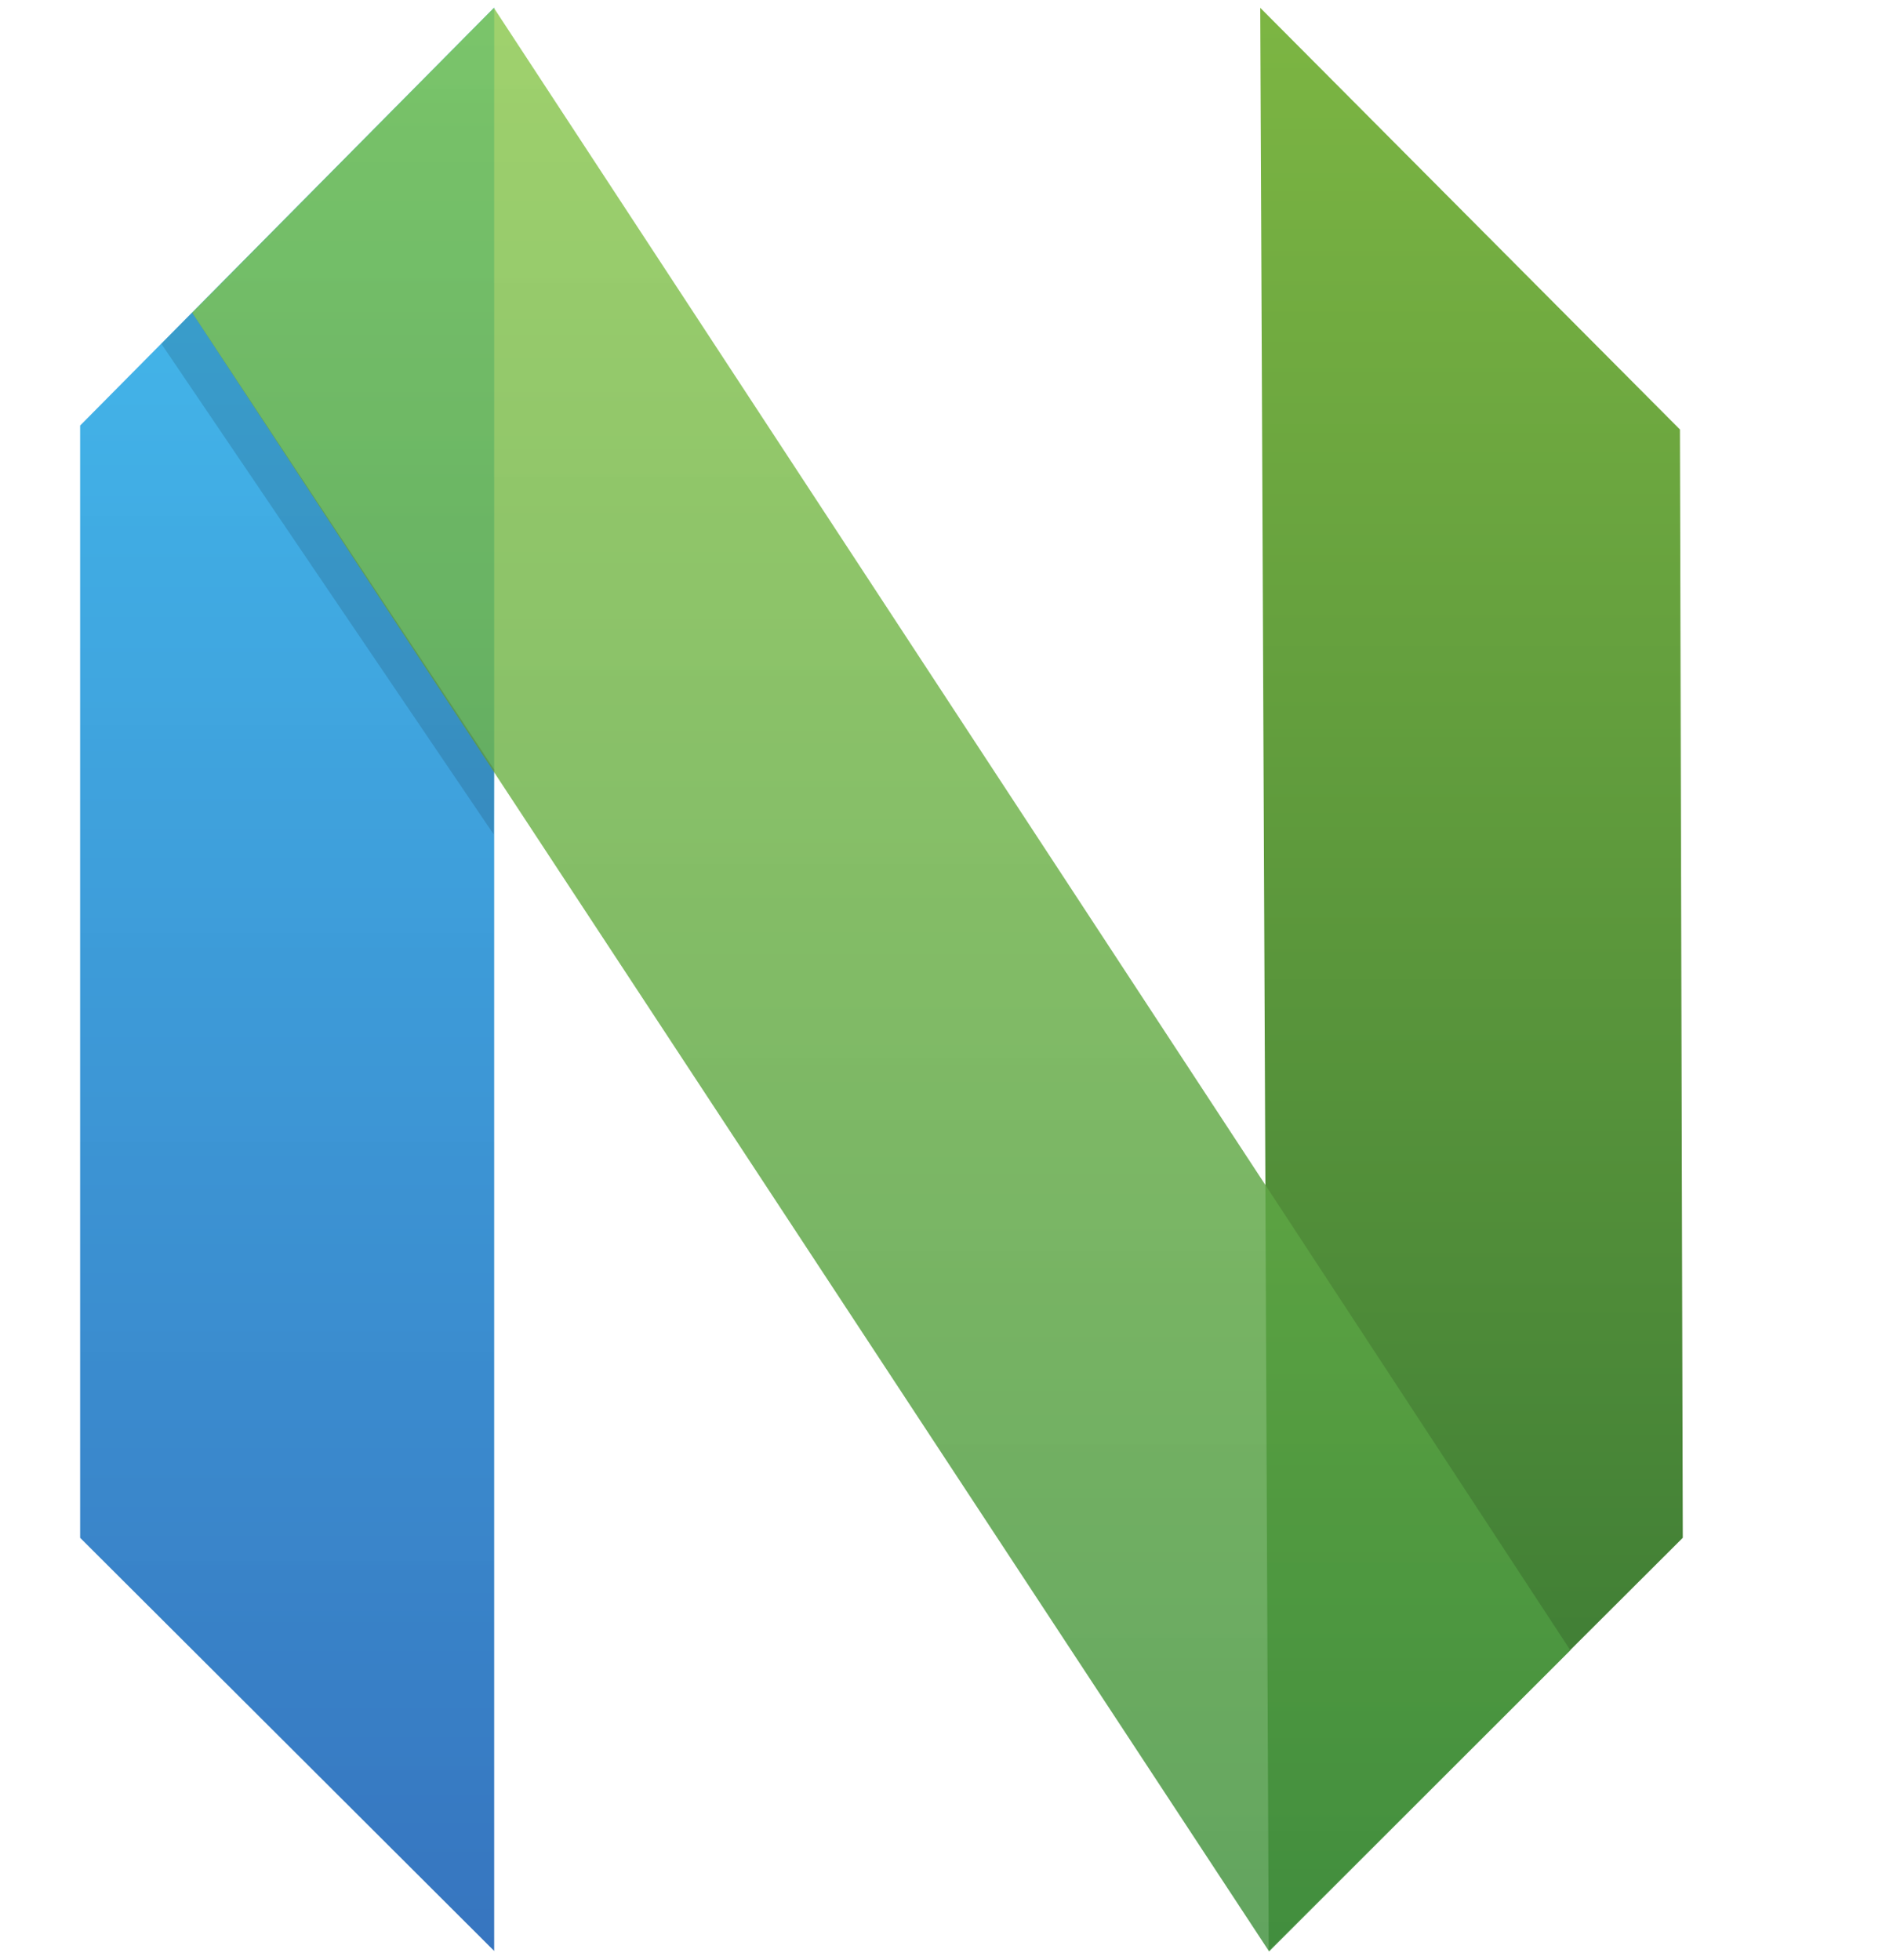 <svg xmlns="http://www.w3.org/2000/svg" role="img" width="48" height="50" viewBox="0 0 190 214" aria-label="Neovim">
  <title>Neovim</title>
  <defs>
    <linearGradient x1="50%" y1="0%" x2="50%" y2="100%" id="a">
      <stop stop-color="#16B0ED" stop-opacity=".8" offset="0%"></stop>
      <stop stop-color="#0F59B2" stop-opacity=".837" offset="100%"></stop>
    </linearGradient>
    <linearGradient x1="50%" y1="0%" x2="50%" y2="100%" id="b">
      <stop stop-color="#7DB643" offset="0%"></stop>
      <stop stop-color="#367533" offset="100%"></stop>
    </linearGradient>
    <linearGradient x1="50%" y1="0%" x2="50%" y2="100%" id="c">
      <stop stop-color="#88C649" stop-opacity=".8" offset="0%"></stop>
      <stop stop-color="#439240" stop-opacity=".84" offset="100%"></stop>
    </linearGradient>
  </defs>
  <g fill="none" fill-rule="evenodd">
    <path d="M.027 45.459L45.224-.173v212.171L.027 166.894V45.459z" fill="url(#a)" transform="translate(1 1)"></path>
    <path d="M129.337 45.89L175.152-.149l-.928 212.146-45.197-45.104.31-121.005z" fill="url(#b)" transform="matrix(-1 0 0 1 305 1)"></path>
    <path d="M45.194-.137L162.7 179.173l-32.882 32.881L12.25 33.141 45.194-.137z" fill="url(#c)" transform="translate(1 1)"></path>
    <path d="M46.234 84.032l-.063 7.063-36.28-53.563 3.36-3.422 32.983 49.922z" fill-opacity=".13" fill="#000"></path>
  </g>
</svg>
